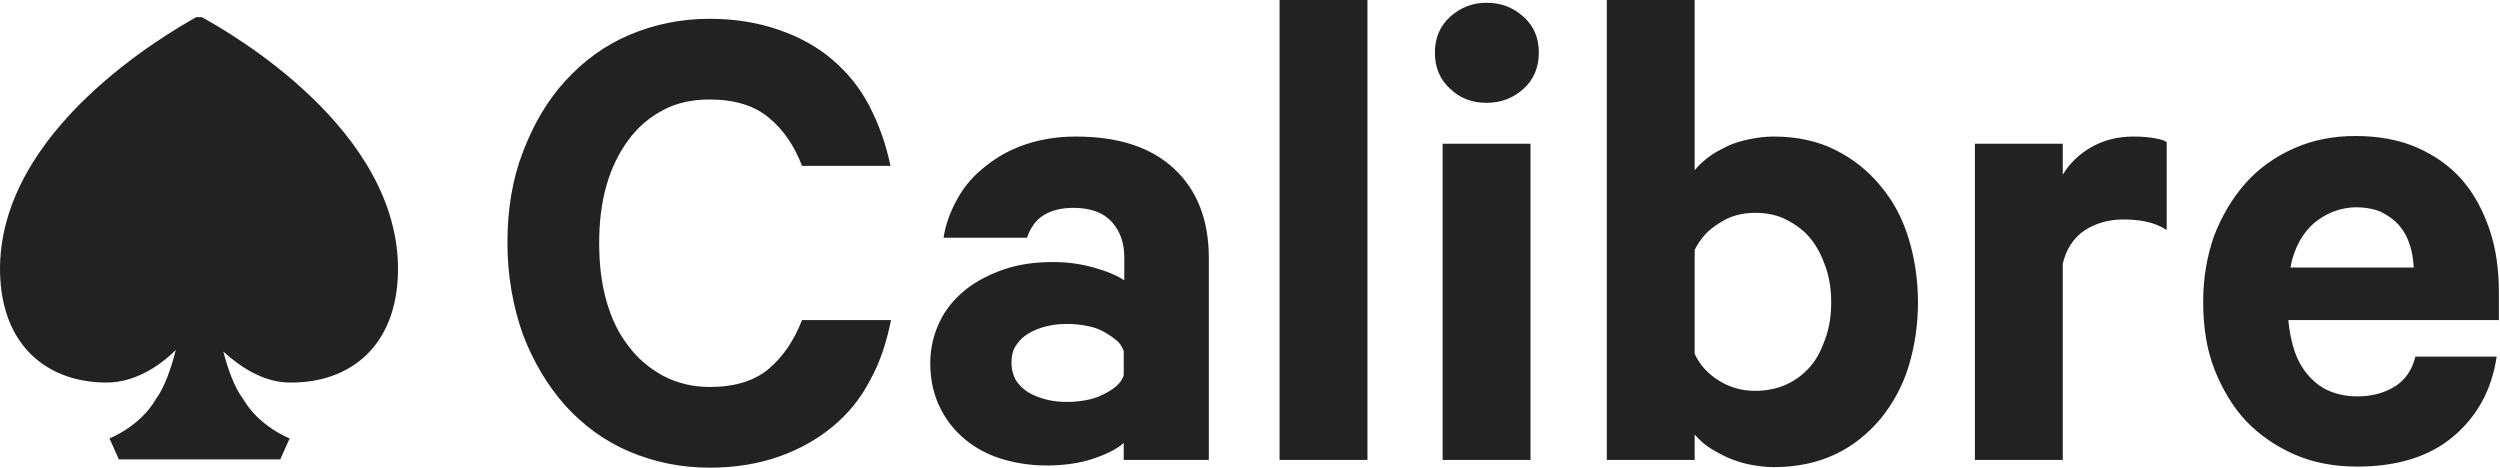 <svg width="588" height="110" viewBox="0 0 588 110" version="1.1" xmlns="http://www.w3.org/2000/svg" xmlns:xlink="http://www.w3.org/1999/xlink">
<title>sponsor-calibre</title>
<desc>Created using Figma</desc>
<g id="Canvas" transform="translate(-858 165)">
<g id="sponsor-calibre">
<g id="Vector">
<use xlink:href="#path0_fill" transform="translate(858 -165)" fill="#222"/>
</g>
</g>
</g>
<defs>
<path id="path0_fill" d="M 52.528 82.695C 53.568 86.726 55.128 91.147 57.208 93.877C 60.978 100.378 68.128 103.109 68.128 103.109L 65.918 108.05L 27.958 108.05L 25.748 103.109C 25.748 103.109 32.898 100.378 36.668 93.877C 38.748 91.016 40.308 86.466 41.348 82.305C 37.578 86.076 31.728 89.976 25.098 89.976C 11.318 89.976 0.398 81.525 0.008 64.102C -0.642 30.556 39.788 7.671 46.158 4.031L 47.458 4.031C 53.828 7.541 94.258 30.425 93.608 64.102C 93.218 81.525 82.298 89.976 68.518 89.976C 62.148 90.106 56.558 86.336 52.528 82.695ZM 119.348 57.08C 119.348 49.279 120.518 42.128 122.988 35.757C 125.458 29.255 128.708 23.664 132.998 18.983C 137.288 14.303 142.228 10.662 148.078 8.191C 153.928 5.721 160.168 4.421 166.928 4.421C 172.908 4.421 178.368 5.331 183.178 7.021C 188.118 8.712 192.278 11.052 195.788 14.043C 199.298 17.033 202.288 20.674 204.498 24.965C 206.708 29.255 208.398 33.936 209.438 39.007L 188.638 39.007C 186.818 34.326 184.348 30.556 180.838 27.695C 177.458 24.834 172.778 23.404 166.928 23.404C 162.768 23.404 159.128 24.184 156.008 25.875C 152.758 27.565 150.028 29.905 147.818 32.896C 145.608 35.886 143.788 39.527 142.618 43.688C 141.448 47.849 140.928 52.27 140.928 57.21C 140.928 62.151 141.448 66.572 142.618 70.733C 143.788 74.894 145.478 78.404 147.818 81.395C 150.028 84.385 152.888 86.726 156.008 88.416C 159.258 90.106 162.898 91.016 166.928 91.016C 172.778 91.016 177.458 89.586 180.838 86.726C 184.218 83.865 186.818 79.965 188.638 75.284L 209.568 75.284C 208.528 80.485 206.968 85.296 204.628 89.456C 202.418 93.747 199.428 97.388 195.788 100.378C 192.148 103.369 187.988 105.709 183.178 107.4C 178.368 109.09 172.908 110 166.928 110C 160.168 110 153.928 108.7 148.078 106.229C 142.228 103.759 137.288 100.118 132.998 95.437C 128.838 90.757 125.458 85.165 122.988 78.664C 120.648 72.033 119.348 64.882 119.348 57.08ZM 264.298 108.18L 264.298 104.149C 263.128 105.319 260.788 106.619 257.408 107.79C 254.028 108.96 250.258 109.48 246.228 109.48C 242.458 109.48 238.948 108.96 235.568 107.92C 232.188 106.879 229.328 105.319 226.858 103.239C 224.388 101.158 222.438 98.688 221.008 95.697C 219.578 92.707 218.798 89.326 218.798 85.425C 218.798 81.915 219.578 78.664 221.008 75.674C 222.438 72.683 224.518 70.213 227.118 68.132C 229.718 66.052 232.838 64.492 236.218 63.322C 239.728 62.151 243.498 61.631 247.658 61.631C 250.908 61.631 254.028 62.021 257.278 62.931C 260.528 63.842 262.868 64.882 264.428 65.922L 264.428 60.461C 264.428 57.21 263.518 54.48 261.568 52.27C 259.618 50.059 256.628 48.889 252.468 48.889C 249.478 48.889 247.138 49.539 245.318 50.709C 243.498 51.879 242.328 53.7 241.548 55.91L 221.918 55.91C 222.438 52.529 223.608 49.539 225.298 46.548C 226.988 43.558 229.198 41.087 231.928 39.007C 234.658 36.797 237.778 35.106 241.288 33.936C 244.798 32.766 248.698 32.116 252.988 32.116C 262.998 32.116 270.668 34.586 276.128 39.657C 281.587 44.728 284.318 51.749 284.318 60.721L 284.318 108.18L 264.298 108.18ZM 264.298 82.565C 263.908 81.525 263.388 80.615 262.478 79.965C 261.568 79.184 260.528 78.534 259.358 77.884C 258.188 77.234 256.758 76.844 255.328 76.584C 253.898 76.324 252.468 76.194 251.038 76.194C 249.348 76.194 247.788 76.324 246.228 76.714C 244.668 77.104 243.238 77.624 241.938 78.404C 240.638 79.184 239.728 80.095 238.948 81.265C 238.168 82.435 237.908 83.735 237.908 85.296C 237.908 86.986 238.298 88.286 238.948 89.456C 239.728 90.626 240.638 91.537 241.938 92.317C 243.238 93.097 244.668 93.617 246.228 94.007C 247.788 94.397 249.348 94.527 251.038 94.527C 252.468 94.527 253.898 94.397 255.328 94.137C 256.758 93.877 258.058 93.487 259.358 92.837C 260.658 92.187 261.568 91.667 262.478 90.886C 263.388 90.106 264.038 89.196 264.298 88.286L 264.298 82.565ZM 321.497 108.18L 300.957 108.18L 300.957 3.96801e-06L 321.627 3.96801e-06L 321.627 108.18L 321.497 108.18ZM 359.977 108.18L 339.307 108.18L 339.307 33.806L 359.977 33.806L 359.977 108.18ZM 361.927 12.352C 361.927 15.863 360.757 18.723 358.287 20.934C 355.817 23.144 352.957 24.184 349.577 24.184C 346.327 24.184 343.467 23.144 341.127 20.934C 338.657 18.723 337.487 15.863 337.487 12.352C 337.487 8.972 338.657 6.111 341.127 3.901C 343.597 1.69 346.457 0.65 349.577 0.65C 352.957 0.65 355.817 1.69 358.287 3.901C 360.757 6.111 361.927 8.842 361.927 12.352ZM 398.587 108.18L 377.917 108.18L 377.917 3.96801e-06L 398.587 3.96801e-06L 398.587 40.047C 399.367 39.007 400.407 38.097 401.707 37.057C 403.007 36.017 404.567 35.236 406.127 34.456C 407.687 33.676 409.507 33.156 411.327 32.766C 413.277 32.376 415.097 32.116 417.177 32.116C 422.637 32.116 427.447 33.156 431.607 35.236C 435.767 37.317 439.277 40.047 442.267 43.688C 445.257 47.199 447.467 51.359 448.897 56.04C 450.327 60.721 451.107 65.792 451.107 71.123C 451.107 76.454 450.327 81.525 448.897 86.206C 447.467 90.886 445.127 95.047 442.267 98.558C 439.277 102.069 435.767 104.929 431.607 106.879C 427.447 108.83 422.637 109.87 417.177 109.87C 415.227 109.87 413.277 109.61 411.327 109.22C 409.377 108.83 407.687 108.18 406.127 107.53C 404.567 106.749 403.007 105.969 401.707 105.059C 400.407 104.149 399.367 103.109 398.587 102.199L 398.587 108.18ZM 398.587 83.215C 399.757 85.816 401.707 87.896 404.177 89.456C 406.647 91.017 409.507 91.927 412.757 91.927C 415.487 91.927 418.087 91.407 420.297 90.366C 422.507 89.326 424.327 87.896 425.887 86.076C 427.447 84.255 428.487 82.045 429.397 79.444C 430.307 76.844 430.697 74.114 430.697 71.123C 430.697 68.132 430.307 65.402 429.397 62.801C 428.487 60.201 427.447 58.121 425.887 56.17C 424.327 54.22 422.507 52.92 420.297 51.749C 418.087 50.579 415.617 50.059 412.757 50.059C 409.637 50.059 406.777 50.839 404.307 52.53C 401.707 54.09 399.887 56.17 398.587 58.771L 398.587 83.215ZM 509.607 54.09C 508.177 53.18 506.617 52.529 504.797 52.139C 502.977 51.749 501.157 51.619 499.337 51.619C 495.957 51.619 492.837 52.53 490.237 54.22C 487.637 56.04 485.947 58.641 485.167 62.021L 485.167 108.18L 464.497 108.18L 464.497 33.806L 485.167 33.806L 485.167 41.087C 486.727 38.487 488.937 36.277 491.927 34.586C 494.917 32.896 498.167 32.116 501.807 32.116C 503.757 32.116 505.317 32.246 506.747 32.506C 508.177 32.766 509.087 33.026 509.607 33.416L 509.607 54.09ZM 587.217 83.865C 586.047 91.797 582.537 98.038 576.947 102.719C 571.357 107.4 563.817 109.74 554.457 109.74C 548.997 109.74 544.057 108.83 539.637 106.879C 535.217 104.929 531.447 102.329 528.197 98.948C 525.077 95.567 522.607 91.407 520.787 86.726C 518.967 82.045 518.187 76.714 518.187 70.993C 518.187 65.272 519.097 60.201 520.787 55.39C 522.607 50.709 525.077 46.548 528.197 43.038C 531.317 39.527 535.217 36.797 539.637 34.846C 544.057 32.896 548.867 31.986 553.937 31.986C 559.527 31.986 564.337 32.896 568.497 34.716C 572.657 36.537 576.167 39.007 579.027 42.258C 581.887 45.508 583.967 49.409 585.527 53.96C 587.087 58.511 587.737 63.452 587.737 68.912L 587.737 75.284L 538.207 75.284C 538.467 78.014 538.987 80.615 539.767 82.825C 540.547 85.035 541.717 86.986 543.147 88.546C 544.577 90.106 546.137 91.277 548.087 92.057C 550.037 92.837 552.117 93.227 554.457 93.227C 557.837 93.227 560.827 92.447 563.297 90.886C 565.767 89.326 567.327 86.986 568.107 83.865L 587.217 83.865ZM 554.197 48.759C 552.247 48.759 550.427 49.149 548.737 49.799C 547.047 50.449 545.617 51.359 544.187 52.53C 542.887 53.7 541.717 55.13 540.807 56.82C 539.897 58.511 539.117 60.591 538.727 62.931L 567.717 62.931C 567.587 60.981 567.327 59.031 566.677 57.34C 566.157 55.65 565.247 54.09 564.077 52.79C 562.907 51.489 561.477 50.579 559.917 49.799C 558.357 49.149 556.407 48.759 554.197 48.759Z"/>
</defs>
</svg>
